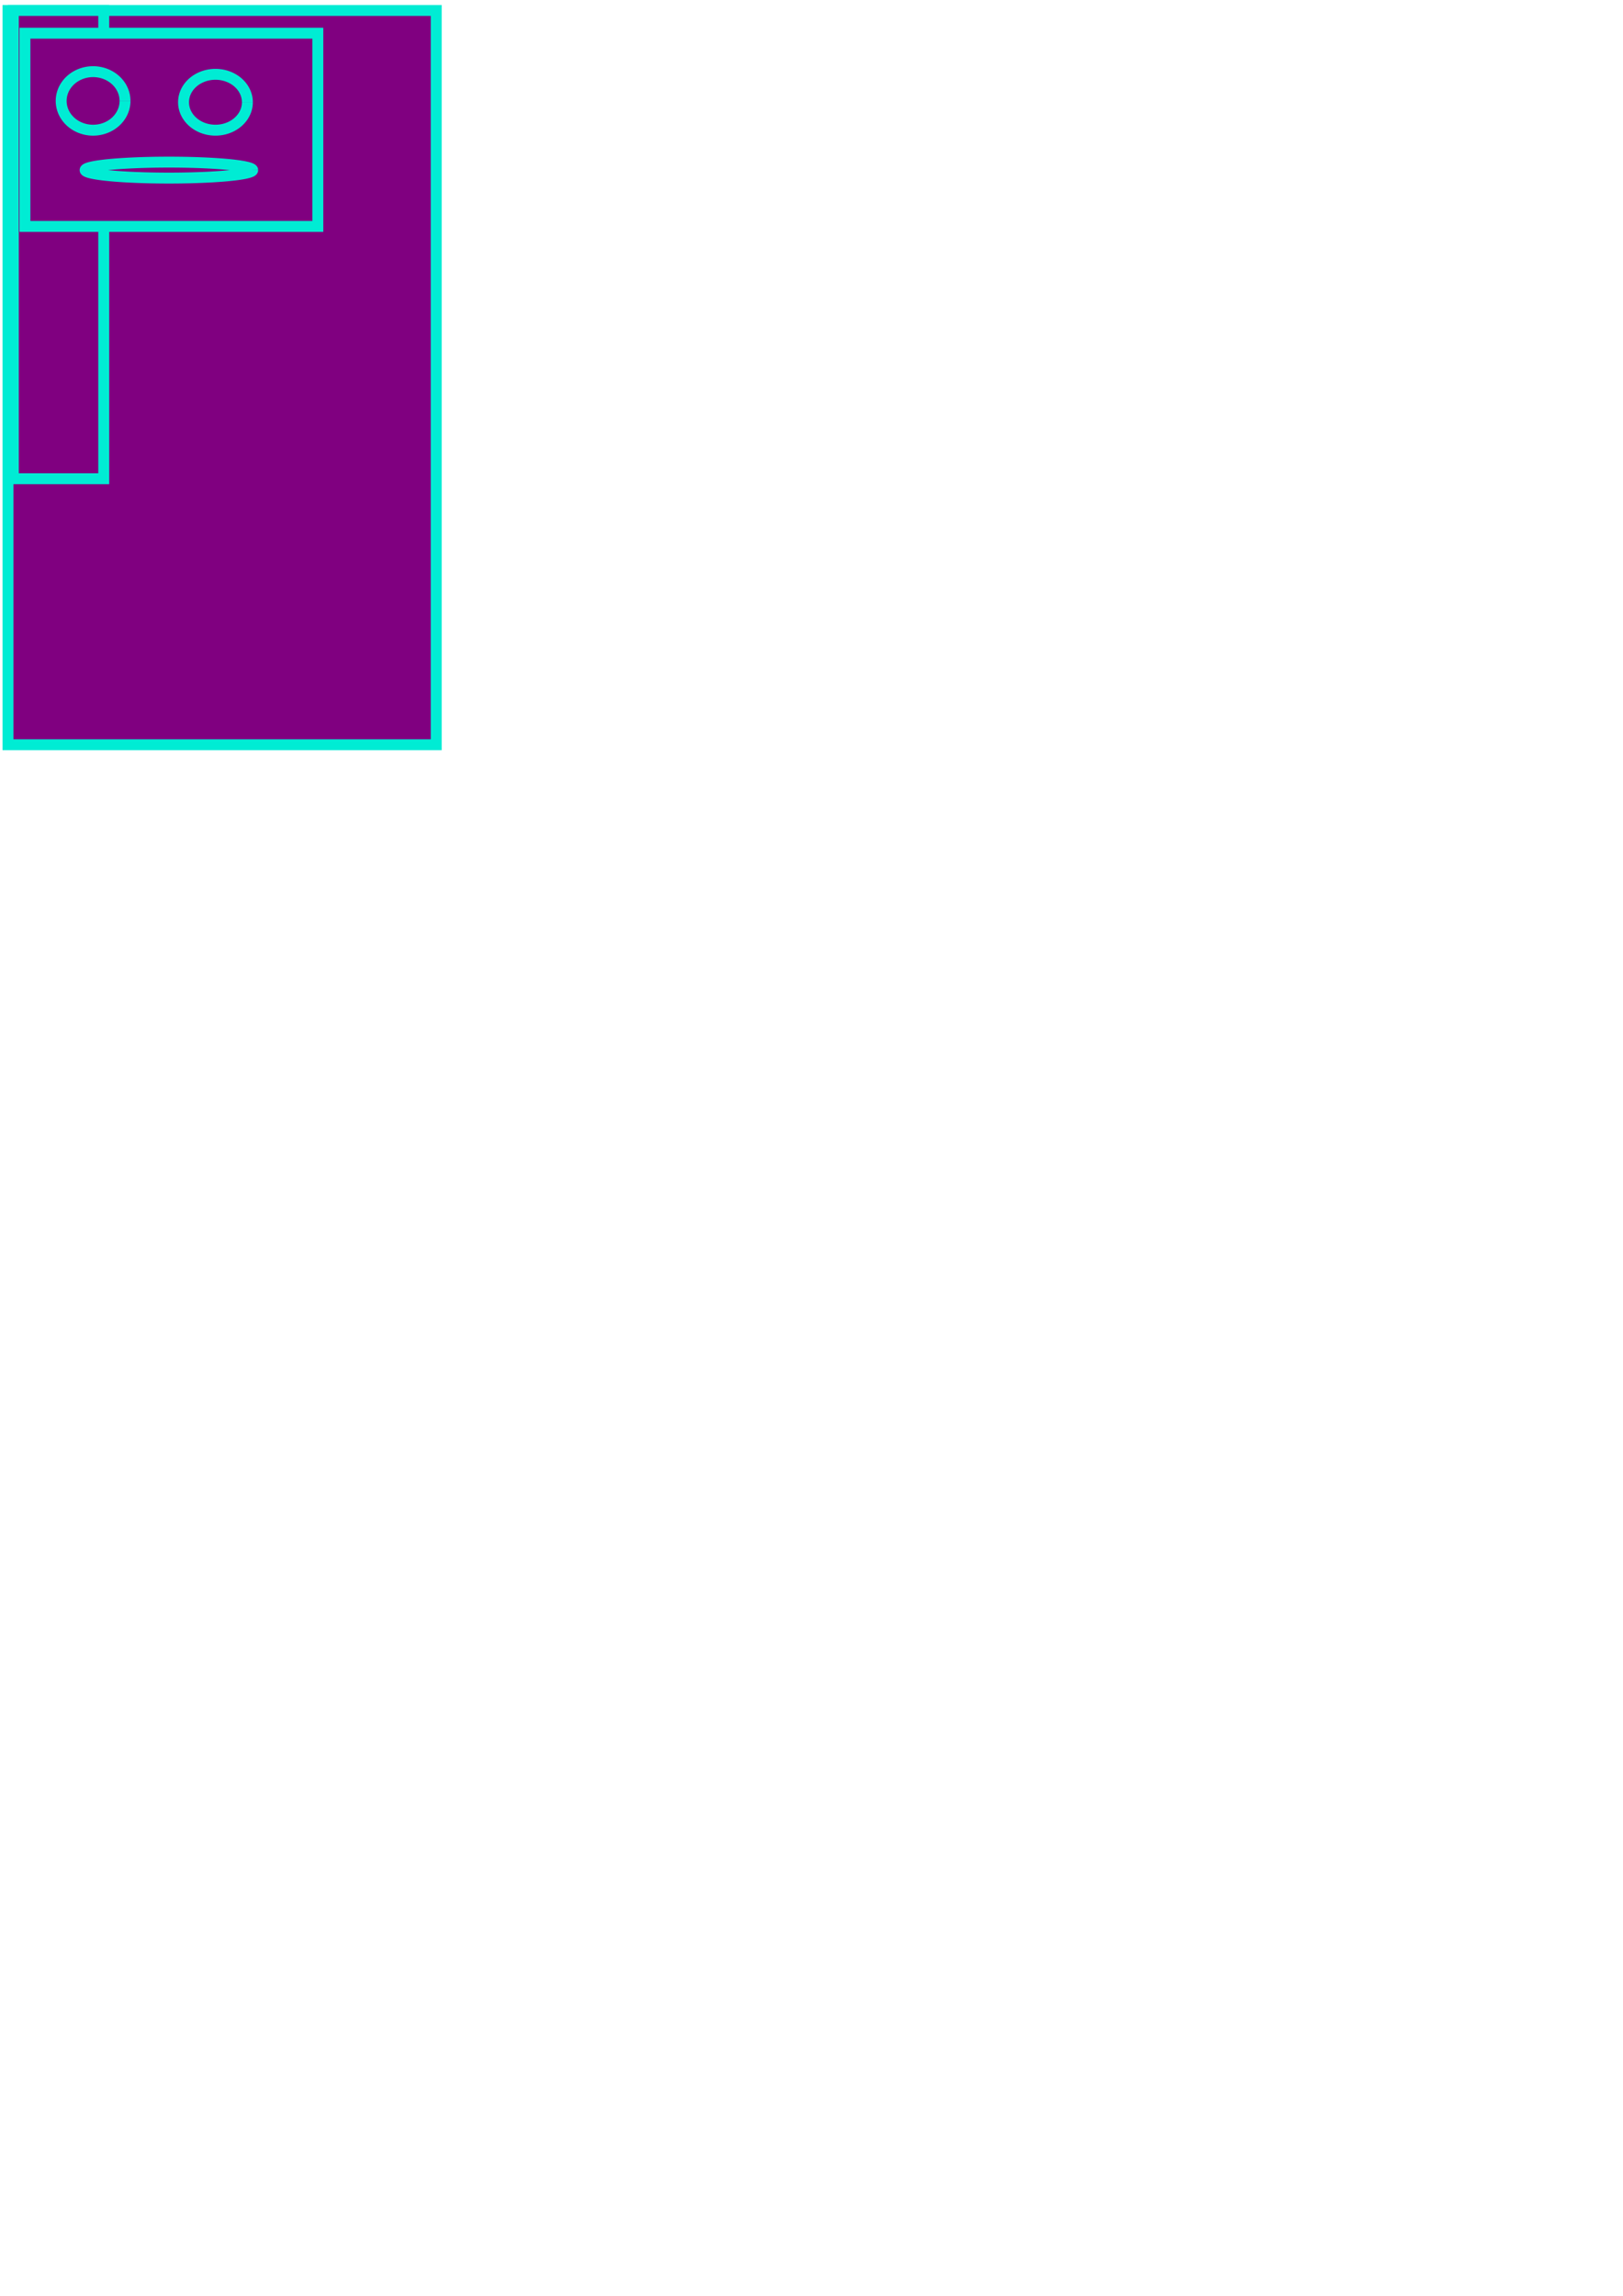 <?xml version="1.0" encoding="UTF-8" standalone="no"?>
<!-- Created with Inkscape (http://www.inkscape.org/) -->

<svg
   xmlns:dc="http://purl.org/dc/elements/1.1/"
   xmlns:cc="http://creativecommons.org/ns#"
   xmlns:rdf="http://www.w3.org/1999/02/22-rdf-syntax-ns#"
   xmlns:svg="http://www.w3.org/2000/svg"
   xmlns="http://www.w3.org/2000/svg"
   xmlns:sodipodi="http://sodipodi.sourceforge.net/DTD/sodipodi-0.dtd"
   xmlns:inkscape="http://www.inkscape.org/namespaces/inkscape"
   width="744.094"
   height="1052.362"
   id="svg2995"
   version="1.1"
   inkscape:version="0.48.4 r9939"
   sodipodi:docname="robot3.svg">
  <defs
     id="defs2997" />
  <sodipodi:namedview
     id="base"
     pagecolor="#ffffff"
     bordercolor="#666666"
     borderopacity="1.0"
     inkscape:pageopacity="0.0"
     inkscape:pageshadow="2"
     inkscape:zoom="0.82"
     inkscape:cx="-11.216029"
     inkscape:cy="967.70053"
     inkscape:document-units="px"
     inkscape:current-layer="svg2995"
     showgrid="false"
     inkscape:window-width="1200"
     inkscape:window-height="683"
     inkscape:window-x="147"
     inkscape:window-y="30"
     inkscape:window-maximized="0" />
  <g
     inkscape:label="Body"
     inkscape:groupmode="layer"
     id="idBody"
     style="display:inline">
    <rect
       style="color:#000000;fill:#800080;fill-opacity:1;fill-rule:nonzero;stroke:#00ecd4;stroke-width:5;stroke-linecap:butt;stroke-linejoin:miter;stroke-miterlimit:4;stroke-opacity:1;stroke-dasharray:none;stroke-dashoffset:0;marker:none;visibility:visible;display:inline;overflow:visible;enable-background:accumulate"
       id="rect3793"
       width="196.341"
       height="336.585"
       x="3.659"
       y="4.801" />
  </g>
  <g
     inkscape:groupmode="layer"
     id="idUpperArm"
     inkscape:label="UpperArm"
     style="display:inline">
    <rect
       style="color:#000000;fill:#800080;fill-opacity:1;fill-rule:nonzero;stroke:#00ecd4;stroke-width:5;stroke-linecap:butt;stroke-linejoin:miter;stroke-miterlimit:4;stroke-opacity:1;stroke-dasharray:none;stroke-dashoffset:0;marker:none;visibility:visible;display:inline;overflow:visible;enable-background:accumulate"
       id="rect3791"
       width="41.463"
       height="214.634"
       x="6.098"
       y="4.801" />
  </g>
  <g
     inkscape:groupmode="layer"
     id="idHead"
     inkscape:label="Head"
     style="display:inline">
    <rect
       style="color:#000000;fill:#800080;fill-opacity:1;fill-rule:nonzero;stroke:#00ecd4;stroke-width:5;stroke-linecap:butt;stroke-linejoin:miter;stroke-miterlimit:4;stroke-opacity:1;stroke-dasharray:none;stroke-dashoffset:0;marker:none;visibility:visible;display:inline;overflow:visible;enable-background:accumulate"
       id="rect3007"
       width="134.286"
       height="88.571"
       x="11.429"
       y="15.219" />
    <path
       sodipodi:type="arc"
       style="color:#000000;fill:#800080;fill-opacity:1;fill-rule:nonzero;stroke:#00ecd4;stroke-width:5;stroke-linecap:butt;stroke-linejoin:miter;stroke-miterlimit:4;stroke-opacity:1;stroke-dasharray:none;stroke-dashoffset:0;marker:none;visibility:visible;display:inline;overflow:visible;enable-background:accumulate"
       id="path3785"
       sodipodi:cx="42.682926"
       sodipodi:cy="46.264622"
       sodipodi:rx="14.634147"
       sodipodi:ry="13.414634"
       d="m 57.317,46.265 a 14.634,13.415 0 1 1 -3.9e-5,-0.031"
       sodipodi:start="0"
       sodipodi:end="6.2808924"
       sodipodi:open="true" />
    <path
       sodipodi:type="arc"
       style="color:#000000;fill:#800080;fill-opacity:1;fill-rule:nonzero;stroke:#00ecd4;stroke-width:5;stroke-linecap:butt;stroke-linejoin:miter;stroke-miterlimit:4;stroke-opacity:1;stroke-dasharray:none;stroke-dashoffset:0;marker:none;visibility:visible;display:inline;overflow:visible;enable-background:accumulate"
       id="path3787"
       sodipodi:cx="98.780487"
       sodipodi:cy="46.874378"
       sodipodi:rx="14.634147"
       sodipodi:ry="12.804878"
       d="m 113.415,46.874 a 14.634,12.805 0 1 1 -3e-5,-0.029"
       sodipodi:start="0"
       sodipodi:end="6.2808924"
       sodipodi:open="true" />
    <path
       sodipodi:type="arc"
       style="color:#000000;fill:#800080;fill-opacity:1;fill-rule:nonzero;stroke:#00ecd4;stroke-width:5;stroke-linecap:butt;stroke-linejoin:miter;stroke-miterlimit:4;stroke-opacity:1;stroke-dasharray:none;stroke-dashoffset:0;marker:none;visibility:visible;display:inline;overflow:visible;enable-background:accumulate"
       id="path3789"
       sodipodi:cx="77.439026"
       sodipodi:cy="77.971939"
       sodipodi:rx="38.414635"
       sodipodi:ry="3.6585367"
       d="m 115.854,77.972 a 38.415,3.659 0 1 1 -1e-4,-0.008"
       sodipodi:start="0"
       sodipodi:end="6.2808924"
       sodipodi:open="true" />
  </g>
</svg>
